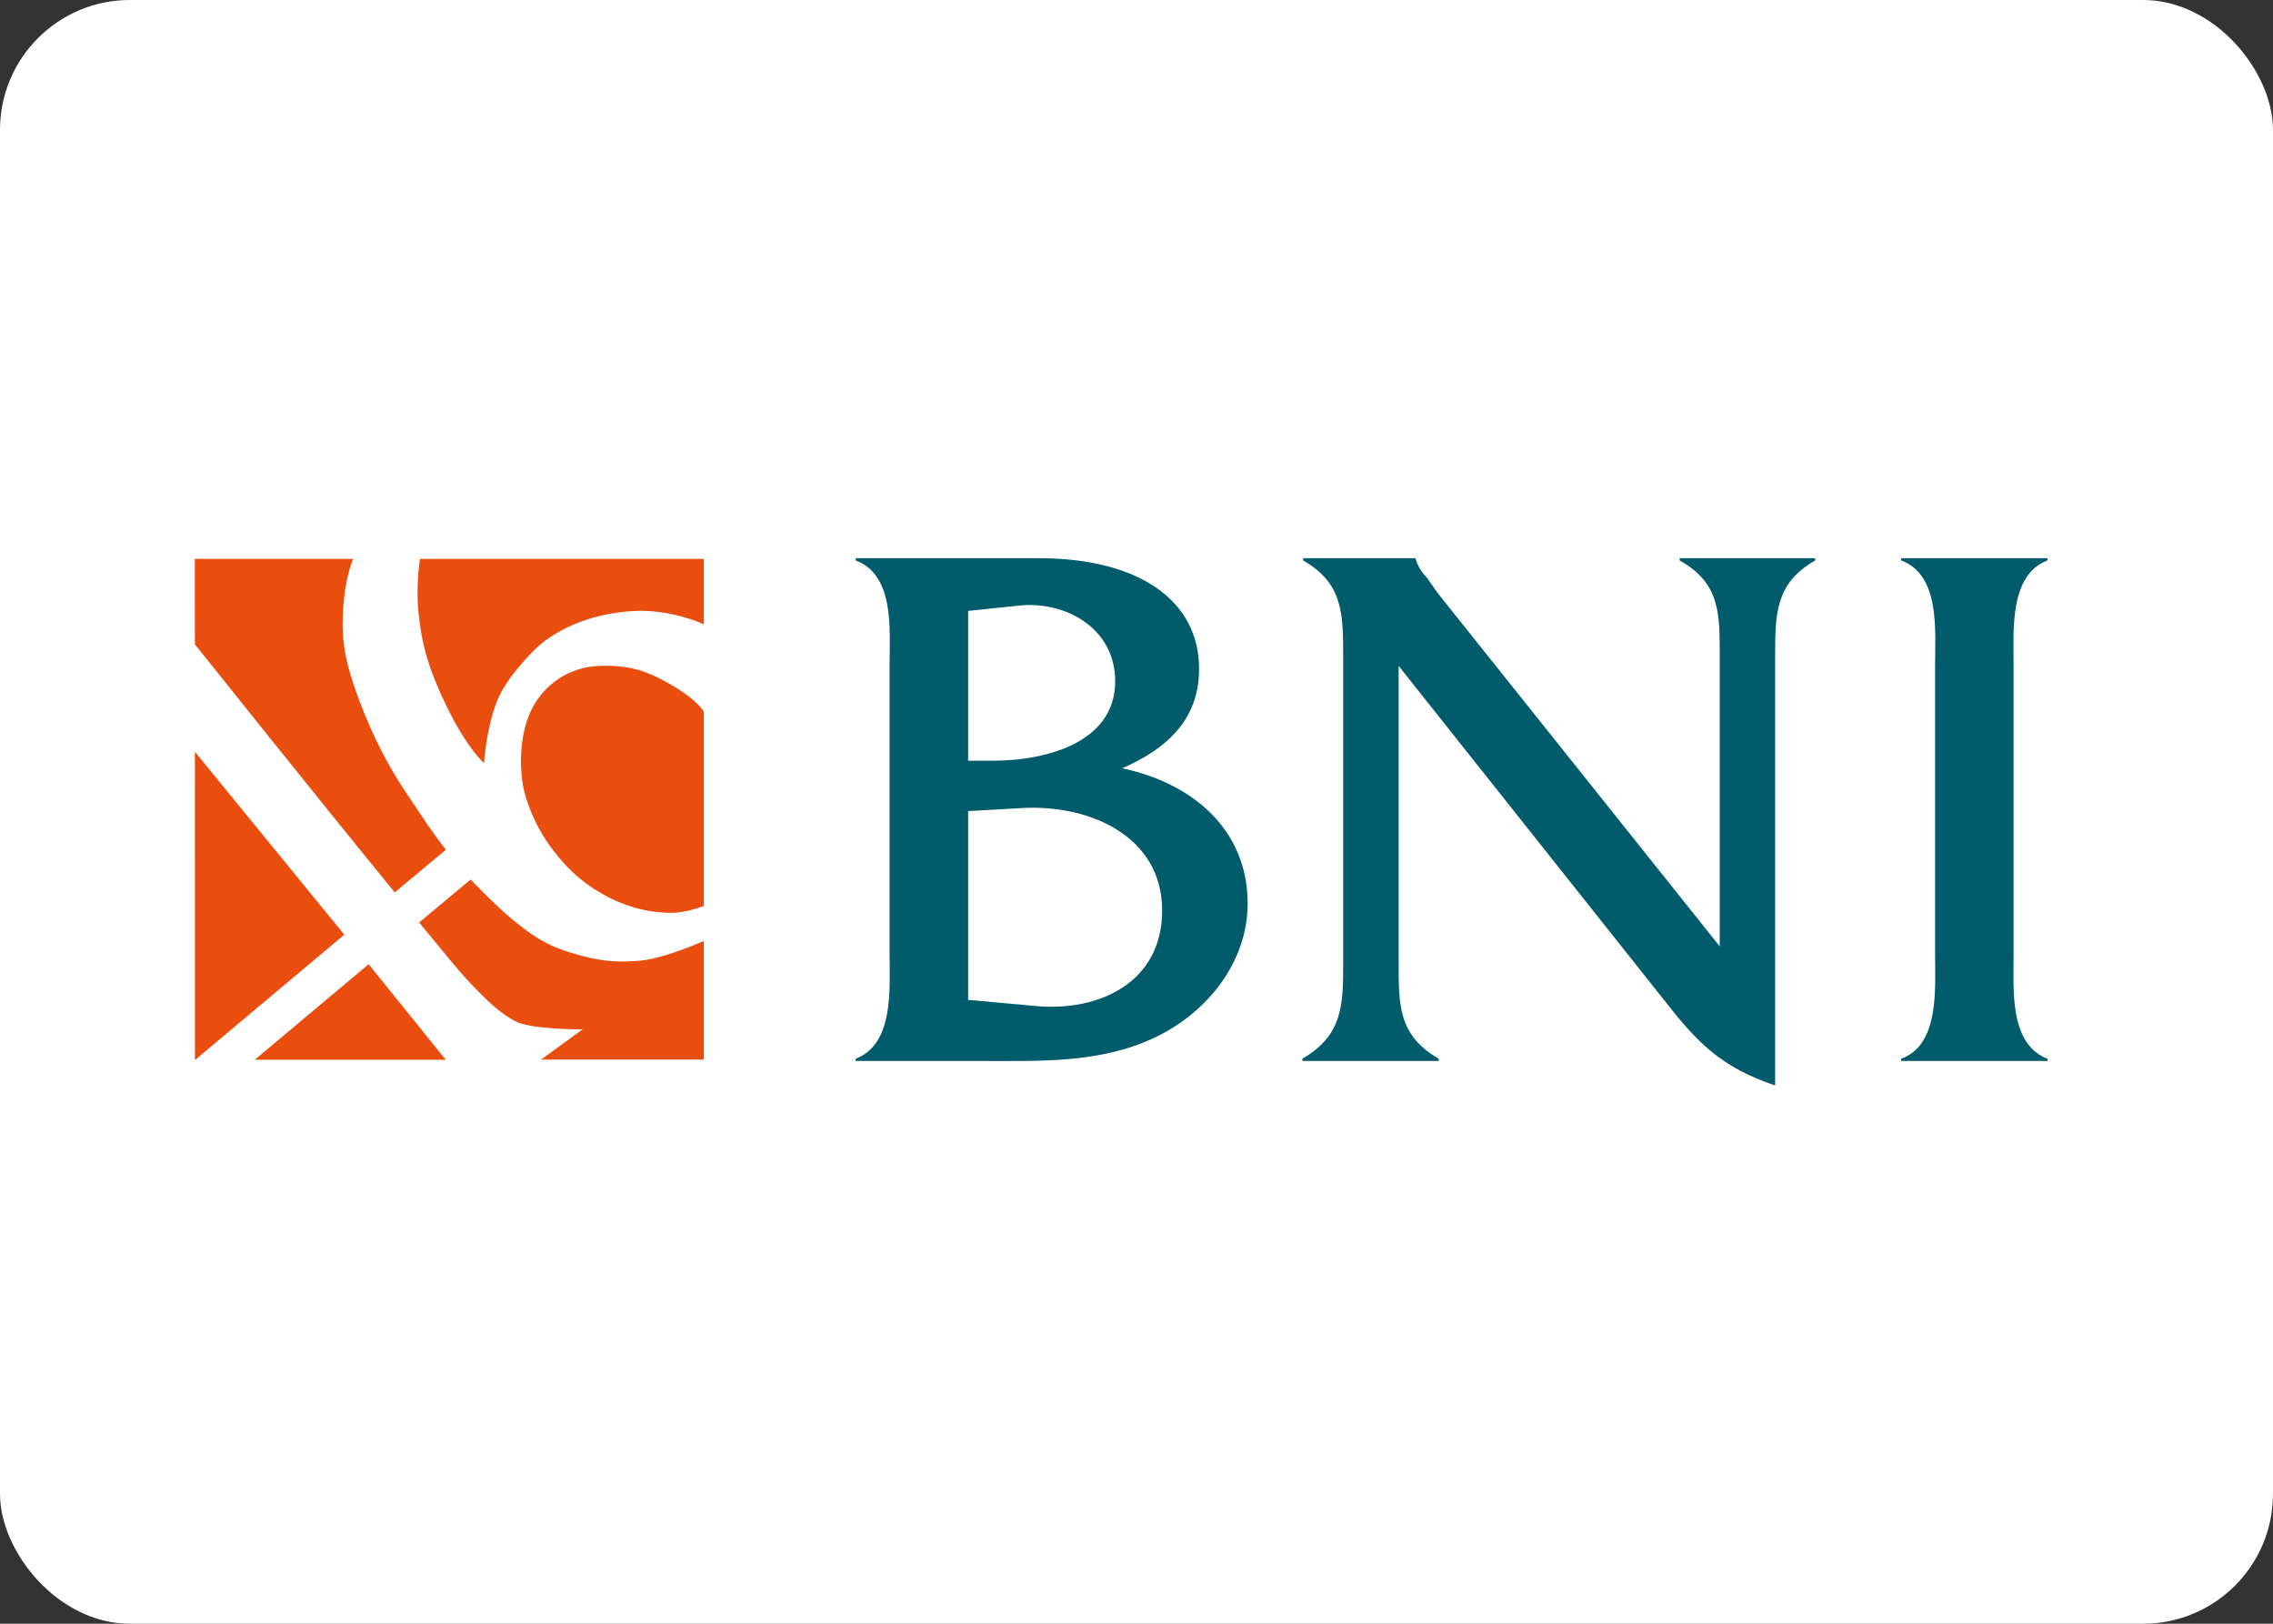 <svg width="70" height="50" viewBox="0 0 70 50" fill="none" xmlns="http://www.w3.org/2000/svg">
<rect x="0" y="0" width="70" height="50" fill="#333333" stroke="none"/>
<rect width="70" height="50" rx="4" fill="white"/>
<path fill-rule="evenodd" clip-rule="evenodd" d="M11.352 29.691L13.728 32.633H7.846L11.352 29.691ZM10.605 28.782L6.004 32.642L6.002 23.149L10.605 28.782ZM21.675 19.224C21.675 19.224 20.665 18.746 19.492 18.816C18.15 18.895 17.028 19.409 16.383 20.088C15.977 20.515 15.528 21.035 15.303 21.6C14.976 22.417 14.906 23.497 14.906 23.497C14.906 23.497 14.437 23.099 13.849 21.939C13.165 20.589 12.979 19.771 12.886 18.839C12.803 18.02 12.933 17.211 12.933 17.211H21.675V19.224ZM21.675 21.915V27.9C21.675 27.9 21.132 28.109 20.688 28.109C20.245 28.109 19.49 28.043 18.613 27.561C17.743 27.083 17.261 26.504 16.887 25.98C16.509 25.447 16.196 24.708 16.103 24.175C16.028 23.749 15.948 22.686 16.383 21.823C16.619 21.354 17.253 20.55 18.473 20.505C19.468 20.466 20.02 20.728 20.525 21.006C21.487 21.535 21.675 21.915 21.675 21.915ZM12.156 27.48L13.733 26.165C13.23 25.523 13.097 25.282 12.536 24.453C11.96 23.605 11.479 22.671 11.067 21.576C10.621 20.39 10.513 19.724 10.562 18.839C10.624 17.712 10.88 17.211 10.88 17.211H6L6.002 19.841C6.002 19.841 9.738 24.522 12.156 27.48ZM16.662 32.628H21.675V28.973C21.675 28.973 20.431 29.543 19.623 29.589C19.142 29.617 18.675 29.636 17.921 29.435C17.084 29.213 16.608 28.996 15.831 28.355C15.207 27.841 14.494 27.083 14.494 27.083L12.908 28.405C13.644 29.305 14.188 29.961 14.354 30.137C15.069 30.893 15.372 31.171 15.854 31.44C16.336 31.71 17.945 31.696 17.945 31.696L16.662 32.628Z" fill="#E94E0F"/>
<path fill-rule="evenodd" clip-rule="evenodd" d="M59.593 29.377C59.593 30.436 59.736 32.177 58.549 32.601V32.671H63.054V32.601C61.869 32.154 62.011 30.436 62.011 29.377V20.505C62.011 19.447 61.869 17.705 63.054 17.258V17.188H58.549V17.258C59.759 17.705 59.593 19.423 59.593 20.505V29.377ZM43.073 20.505L51.206 30.742C52.249 32.083 52.985 32.86 54.668 33.424V20.223C54.668 18.905 54.668 17.964 55.902 17.258V17.188H51.728V17.258C52.985 17.964 52.961 18.905 52.961 20.223V29.141L44.282 18.27L43.95 17.799C43.785 17.611 43.69 17.493 43.595 17.211V17.188H40.132V17.258C41.365 17.964 41.365 18.905 41.365 20.223V29.613C41.365 30.93 41.365 31.871 40.109 32.601V32.671H44.306V32.601C43.049 31.871 43.073 30.93 43.073 29.613V20.505ZM29.815 23.424V18.811L31.404 18.646C32.827 18.505 34.344 19.352 34.344 20.976C34.344 22.906 32.139 23.424 30.598 23.424H29.815ZM29.815 30.789V24.976L31.475 24.882C33.561 24.765 35.79 25.753 35.79 28.036C35.79 30.271 33.823 31.165 31.878 30.977L29.815 30.789ZM27.396 29.353C27.396 30.436 27.538 32.154 26.352 32.601V32.671H30.265C32.044 32.671 33.917 32.742 35.577 31.942C37.166 31.189 38.423 29.636 38.423 27.823C38.423 25.518 36.691 24.106 34.557 23.658C35.909 23.07 36.928 22.176 36.928 20.599C36.928 18.505 35.103 17.188 31.973 17.188H26.352V17.258C27.562 17.705 27.396 19.423 27.396 20.482V29.353Z" fill="#005B6A"/>
</svg>
